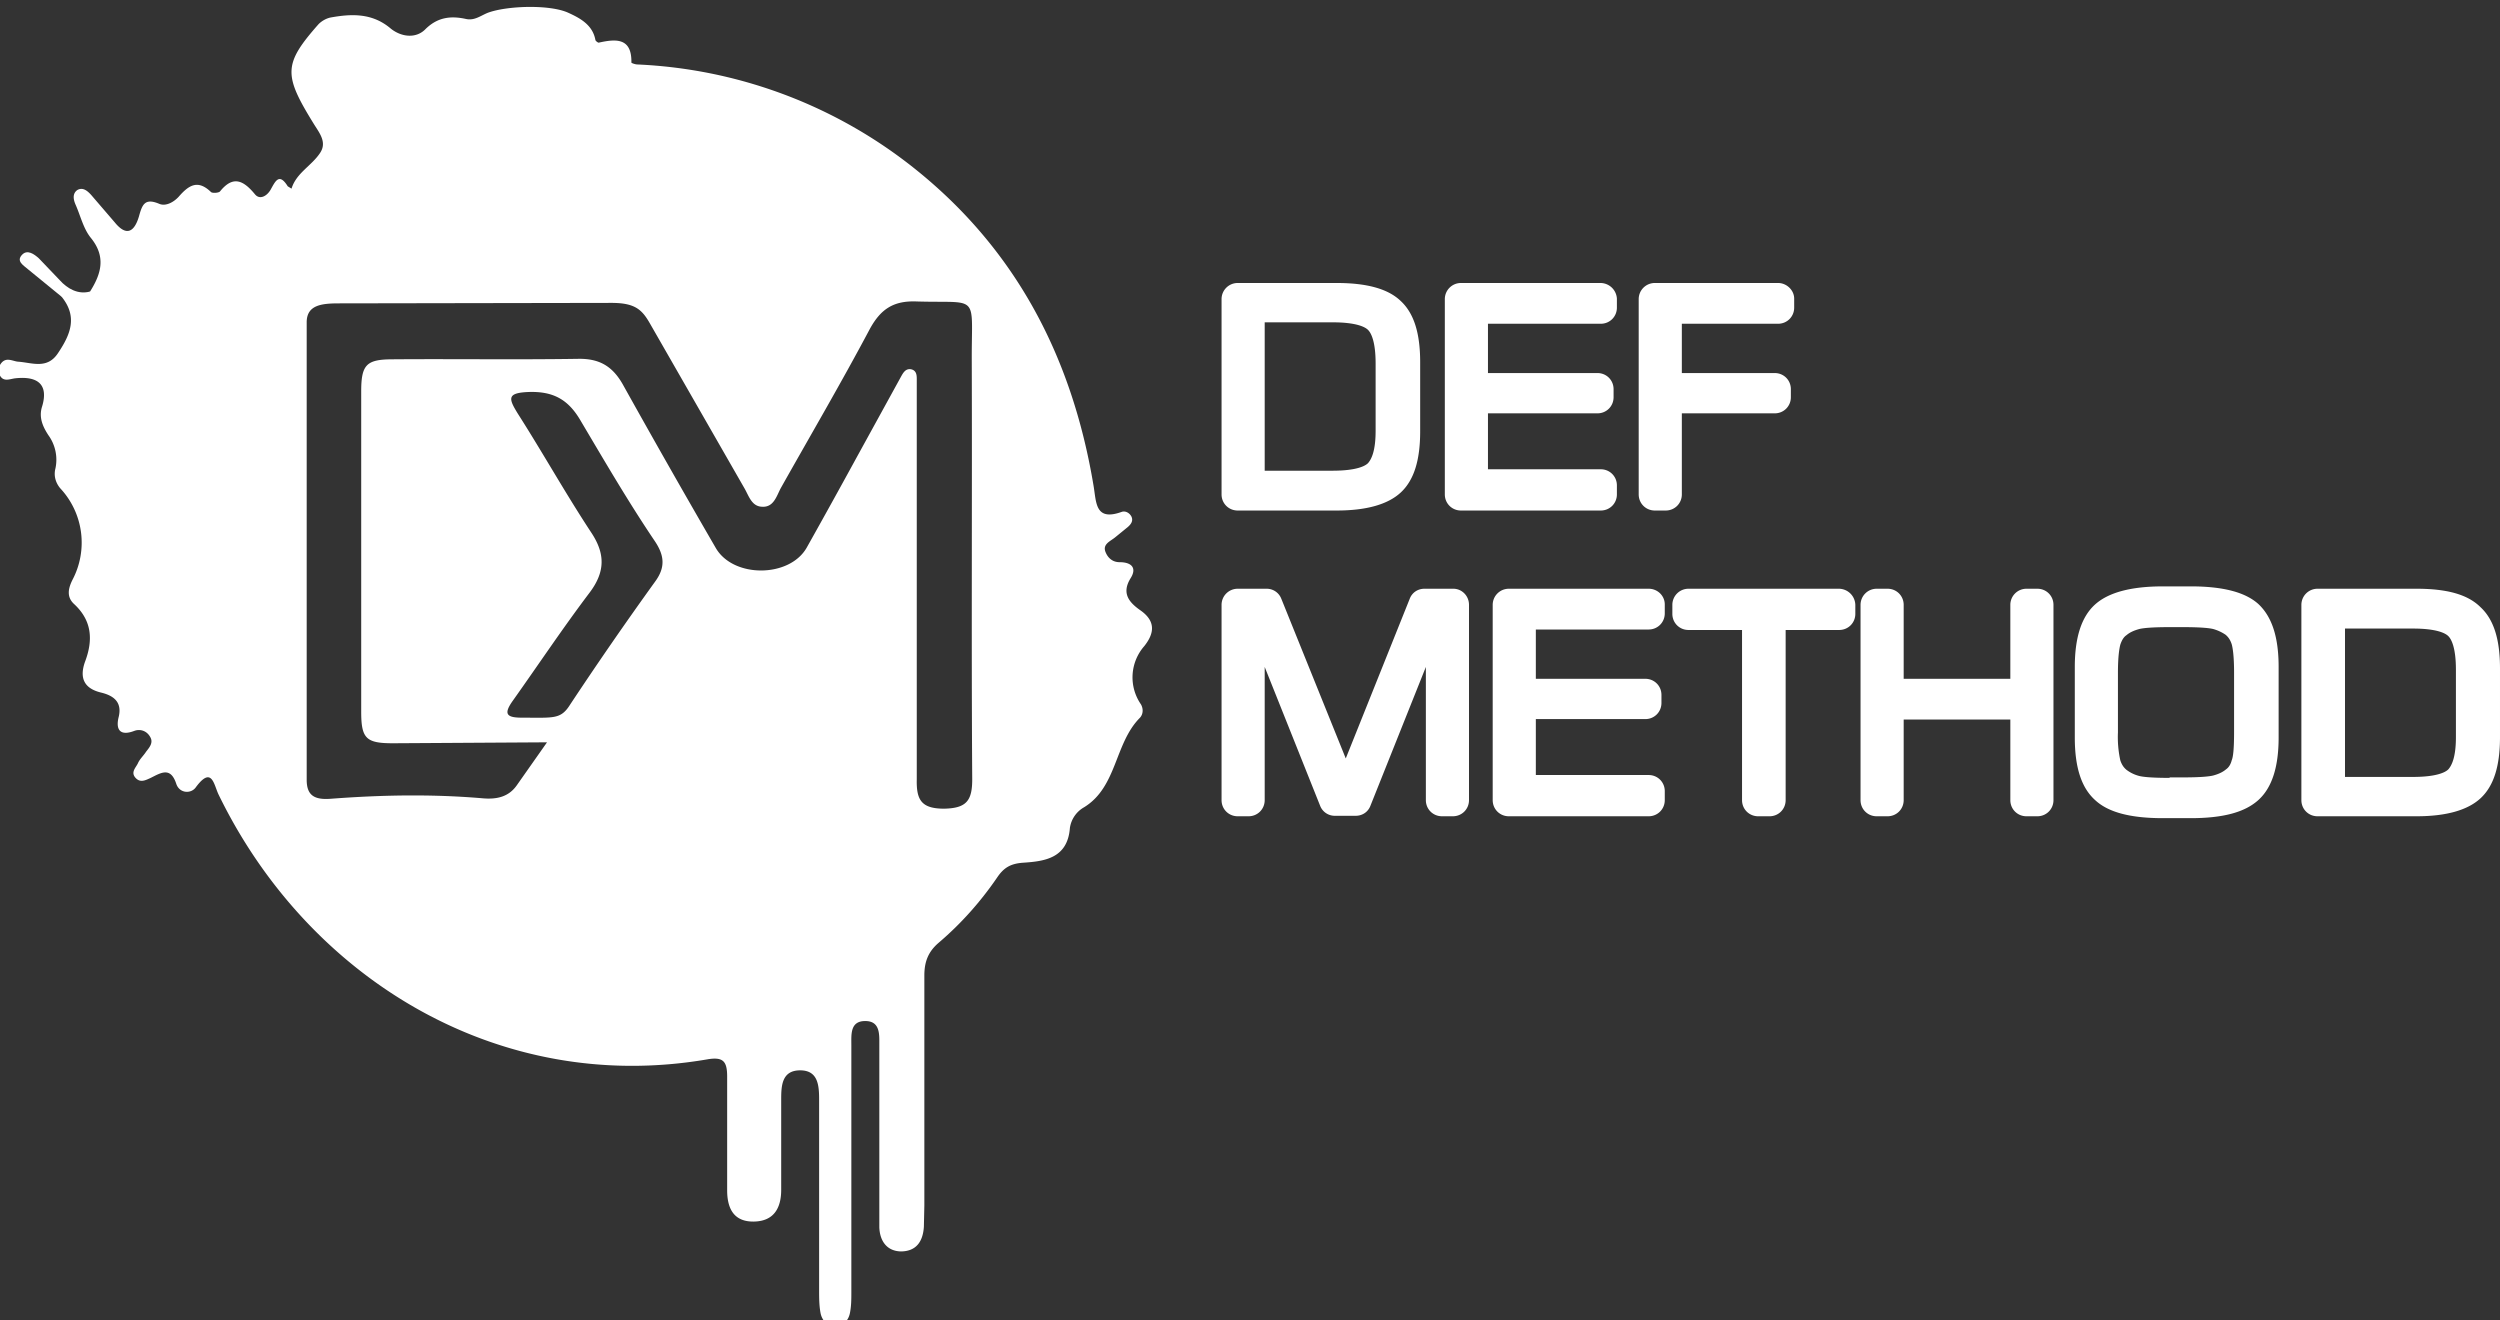 <svg xmlns="http://www.w3.org/2000/svg" viewBox="-33 281.4 527.4 278.5"><rect x="-33" y="281.4" width="527.4" height="278.5" fill="#333333" stroke="none"/><g fill="#FFF"><path d="M228.1 388a2.4 2.4 0 0 1-2.4-2.4v-41.2c0-1.3 1.1-2.4 2.4-2.4H249c6.1 0 10.3 1.2 12.8 3.5 2.5 2.4 3.8 6.5 3.8 12.1v14.5c0 5.7-1.3 9.8-3.8 12.2-2.6 2.4-6.7 3.6-12.8 3.6h-20.9v.1zm5.1-39.6c-.2 0-.4.2-.4.4v32.5c0 .2.2.4.4.4h15c5.2 0 7.3-1 8.2-1.9 1.3-1.2 1.9-3.8 1.9-7.5v-14.2c0-3.9-.7-6.6-1.9-7.8-.9-.9-3-1.9-8.2-1.9h-15z"/><path d="M249 343.1c5.8 0 9.8 1.1 12.2 3.3 2.3 2.2 3.5 6 3.5 11.4v14.5c0 5.4-1.2 9.3-3.5 11.5-2.3 2.2-6.4 3.3-12.1 3.3h-20.9c-.8 0-1.4-.6-1.4-1.4v-41.3c0-.8.6-1.4 1.4-1.4H249m-15.8 39.7h15c4.4 0 7.4-.7 8.9-2.2 1.5-1.4 2.3-4.2 2.3-8.2v-14.2c0-4.2-.7-7.1-2.2-8.5s-4.5-2.2-8.9-2.2h-15c-.8 0-1.4.6-1.4 1.4v32.5c-.1.8.5 1.4 1.3 1.4m15.8-41.6h-20.9a3.4 3.4 0 0 0-3.4 3.4v41.2c0 1.9 1.5 3.4 3.4 3.4H249c6.3 0 10.8-1.3 13.5-3.8 2.8-2.6 4.1-6.8 4.1-12.9v-14.6c0-6.1-1.3-10.3-4.1-12.9-2.7-2.6-7.2-3.8-13.5-3.8zm-15.2 8.3h14.3c5.1 0 6.9 1 7.5 1.6.6.6 1.6 2.3 1.6 7.1v14.2c0 4.3-.9 6-1.6 6.8-.6.6-2.4 1.6-7.5 1.6h-14.3v-31.3zM275.1 388a2.4 2.4 0 0 1-2.4-2.4v-41.2c0-1.3 1.1-2.4 2.4-2.4h29.5c1.3 0 2.4 1.1 2.4 2.4v2c0 1.3-1.1 2.4-2.4 2.4h-24.5c-.2 0-.4.2-.4.4v11.6c0 .2.2.4.4.4h23.7c1.3 0 2.4 1.1 2.4 2.4v1.7c0 1.3-1.1 2.4-2.4 2.4h-23.7c-.2 0-.4.2-.4.4v13.1c0 .2.2.4.4.4h24.5c1.3 0 2.4 1.1 2.4 2.4v1.9c0 1.3-1.1 2.4-2.4 2.4h-29.5v-.3z"/><path d="M304.7 343.1c.8 0 1.4.6 1.4 1.4v1.9c0 .8-.6 1.4-1.4 1.4h-24.5c-.8 0-1.4.6-1.4 1.4v11.6c0 .8.6 1.4 1.4 1.4h23.7c.8 0 1.4.6 1.4 1.4v1.7c0 .8-.6 1.4-1.4 1.4h-23.7c-.8 0-1.4.6-1.4 1.4v13.1c0 .8.6 1.4 1.4 1.4h24.5c.8 0 1.4.6 1.4 1.4v1.9c0 .8-.6 1.4-1.4 1.4h-29.5c-.8 0-1.4-.6-1.4-1.4v-41.5c0-.8.6-1.4 1.4-1.4h29.5m0-1.9h-29.5a3.4 3.4 0 0 0-3.4 3.4v41.2c0 1.9 1.5 3.4 3.4 3.4h29.5c1.9 0 3.4-1.5 3.4-3.4v-1.9c0-1.9-1.5-3.4-3.4-3.4h-23.8v-11.8H304c1.9 0 3.4-1.5 3.4-3.4v-1.7c0-1.9-1.5-3.4-3.4-3.4h-23.1v-10.4h23.8c1.9 0 3.4-1.5 3.4-3.4v-1.9a3.5 3.5 0 0 0-3.4-3.3zM316.1 388a2.4 2.4 0 0 1-2.4-2.4v-41.2c0-1.3 1.1-2.4 2.4-2.4h26c1.3 0 2.4 1.1 2.4 2.4v2c0 1.3-1.1 2.4-2.4 2.4h-20.9c-.2 0-.4.2-.4.4v11.6c0 .2.2.4.4.4h20.2c1.3 0 2.4 1.1 2.4 2.4v1.7c0 1.3-1.1 2.4-2.4 2.4h-20.2c-.2 0-.4.2-.4.4v17.7c0 1.3-1.1 2.4-2.4 2.4h-2.3v-.2z"/><path d="M342.1 343.1c.8 0 1.4.6 1.4 1.4v1.9c0 .8-.6 1.4-1.4 1.4h-20.9c-.8 0-1.4.6-1.4 1.4v11.6c0 .8.6 1.4 1.4 1.4h20.2c.8 0 1.4.6 1.4 1.4v1.7c0 .8-.6 1.4-1.4 1.4h-20.2c-.8 0-1.4.6-1.4 1.4v17.7c0 .8-.6 1.4-1.4 1.4h-2.3c-.8 0-1.4-.6-1.4-1.4v-41.4c0-.8.6-1.4 1.4-1.4h26m0-1.9h-26a3.4 3.4 0 0 0-3.4 3.4v41.2c0 1.9 1.5 3.4 3.4 3.4h2.3c1.9 0 3.4-1.5 3.4-3.4v-17.1h19.6c1.9 0 3.4-1.5 3.4-3.4v-1.7c0-1.9-1.5-3.4-3.4-3.4h-19.6v-10.4h20.3c1.9 0 3.4-1.5 3.4-3.4v-1.9c0-1.8-1.6-3.3-3.4-3.3zM271.2 452.5a2.4 2.4 0 0 1-2.4-2.4v-31.3c0-.4-.3-.4-.4-.4-.2 0-.3.1-.3.2L255.2 451c-.4.9-1.2 1.5-2.2 1.5h-4.4c-1 0-1.8-.6-2.2-1.5l-12.9-32.4c0-.1-.1-.2-.3-.2-.1 0-.4 0-.4.4v31.3c0 1.3-1.1 2.4-2.4 2.4h-2.3a2.4 2.4 0 0 1-2.4-2.4v-41.2c0-1.3 1.1-2.4 2.4-2.4h6.1c1 0 1.8.6 2.2 1.5l14.1 35.1c.1.2.2.2.3.2.1 0 .3 0 .3-.2l14-35.1c.4-.9 1.2-1.5 2.2-1.5h6.1c1.3 0 2.4 1.1 2.4 2.4v41.2c0 1.3-1.1 2.4-2.4 2.4h-2.2z"/><path d="M273.6 407.6c.8 0 1.4.6 1.4 1.4v41.2c0 .8-.6 1.4-1.4 1.4h-2.3c-.8 0-1.4-.6-1.4-1.4v-31.3c0-.9-.7-1.4-1.4-1.4-.5 0-1 .3-1.3.9l-12.9 32.4c-.2.5-.7.9-1.3.9h-4.4c-.6 0-1.1-.3-1.3-.9l-12.9-32.4c-.2-.6-.7-.9-1.3-.9-.7 0-1.4.5-1.4 1.4v31.3c0 .8-.6 1.4-1.4 1.4H228c-.8 0-1.4-.6-1.4-1.4V409c0-.8.6-1.4 1.4-1.4h6.1c.6 0 1.1.3 1.3.9l14.1 35.1c.2.6.7.9 1.3.9.5 0 1-.3 1.3-.9l14-35.1c.2-.5.7-.9 1.3-.9h6.2m0-2h-6.1c-1.4 0-2.6.8-3.1 2.1l-13.5 33.7-13.6-33.7a3.3 3.3 0 0 0-3.1-2.1h-6.1a3.4 3.4 0 0 0-3.4 3.4v41.2c0 1.9 1.5 3.4 3.4 3.4h2.3c1.9 0 3.4-1.5 3.4-3.4v-28.1l11.7 29.3a3.3 3.3 0 0 0 3.1 2.1h4.4c1.4 0 2.6-.8 3.1-2.1l11.7-29.3v28.1c0 1.9 1.5 3.4 3.4 3.4h2.3c1.9 0 3.4-1.5 3.4-3.4V409c0-1.9-1.5-3.4-3.3-3.4zM285.3 452.5a2.4 2.4 0 0 1-2.4-2.4v-41.2c0-1.3 1.1-2.4 2.4-2.4h29.5c1.3 0 2.4 1.1 2.4 2.4v1.9c0 1.3-1.1 2.4-2.4 2.4h-24.5c-.2 0-.4.2-.4.4v11.6c0 .2.2.4.4.4H314c1.3 0 2.4 1.1 2.4 2.4v1.7c0 1.3-1.1 2.4-2.4 2.4h-23.7c-.2 0-.4.2-.4.4v13.1c0 .2.2.4.4.4h24.5c1.3 0 2.4 1.1 2.4 2.4v1.9c0 1.3-1.1 2.4-2.4 2.4h-29.5v-.2z"/><path d="M314.8 407.6c.8 0 1.4.6 1.4 1.4v1.9c0 .8-.6 1.4-1.4 1.4h-24.5c-.8 0-1.4.6-1.4 1.4v11.6c0 .8.6 1.4 1.4 1.4H314c.8 0 1.4.6 1.4 1.4v1.7c0 .8-.6 1.4-1.4 1.4h-23.7c-.8 0-1.4.6-1.4 1.4v13.1c0 .8.6 1.4 1.4 1.4h24.5c.8 0 1.4.6 1.4 1.4v1.9c0 .8-.6 1.4-1.4 1.4h-29.5c-.8 0-1.4-.6-1.4-1.4v-41.2c0-.8.6-1.4 1.4-1.4h29.5m0-2.2h-29.5a3.4 3.4 0 0 0-3.4 3.4v41.2c0 1.9 1.5 3.4 3.4 3.4h29.5c1.9 0 3.4-1.5 3.4-3.4v-1.9c0-1.9-1.5-3.4-3.4-3.4H291v-11.8h23.1c1.9 0 3.4-1.5 3.4-3.4V428c0-1.9-1.5-3.4-3.4-3.4H291v-10.4h23.8c1.9 0 3.4-1.5 3.4-3.4v-1.9c0-1.8-1.5-3.3-3.4-3.3z"/><g><path d="M337.8 452.5a2.4 2.4 0 0 1-2.4-2.4v-36.5c0-.2-.2-.4-.4-.4h-11.9a2.4 2.4 0 0 1-2.4-2.4v-1.9c0-1.3 1.1-2.4 2.4-2.4h31.7c1.3 0 2.4 1.1 2.4 2.4v1.9c0 1.3-1.1 2.4-2.4 2.4h-12c-.2 0-.4.2-.4.4v36.5c0 1.3-1.1 2.4-2.4 2.4h-2.2z"/><path d="M354.9 407.6c.8 0 1.4.6 1.4 1.4v1.9c0 .8-.6 1.4-1.4 1.4h-12c-.8 0-1.4.6-1.4 1.4v36.5c0 .8-.6 1.4-1.4 1.4h-2.4c-.8 0-1.4-.6-1.4-1.4v-36.5c0-.8-.6-1.4-1.4-1.4H323c-.8 0-1.4-.6-1.4-1.4V409c0-.8.6-1.4 1.4-1.4h31.9m0-2h-31.7a3.4 3.4 0 0 0-3.4 3.4v1.9c0 1.9 1.5 3.4 3.4 3.4h11.3v35.9c0 1.9 1.5 3.4 3.4 3.4h2.4c1.9 0 3.4-1.5 3.4-3.4v-35.9H355c1.9 0 3.4-1.5 3.4-3.4V409a3.5 3.5 0 0 0-3.5-3.4z"/></g><g><path d="M394.5 452.5a2.4 2.4 0 0 1-2.4-2.4v-17.6c0-.2-.2-.4-.4-.4H368c-.2 0-.4.2-.4.4v17.6c0 1.3-1.1 2.4-2.4 2.4h-2.3a2.4 2.4 0 0 1-2.4-2.4v-41.2c0-1.3 1.1-2.4 2.4-2.4h2.3c1.3 0 2.4 1.1 2.4 2.4v16.2c0 .2.2.4.4.4h23.8c.2 0 .4-.2.4-.4v-16.2c0-1.3 1.1-2.4 2.4-2.4h2.3c1.3 0 2.4 1.1 2.4 2.4v41.2c0 1.3-1.1 2.4-2.4 2.4h-2.4z"/><path d="M396.8 407.6c.8 0 1.4.6 1.4 1.4v41.2c0 .8-.6 1.4-1.4 1.4h-2.3c-.8 0-1.4-.6-1.4-1.4v-17.6c0-.8-.6-1.4-1.4-1.4H368c-.8 0-1.4.6-1.4 1.4v17.6c0 .8-.6 1.4-1.4 1.4h-2.3c-.8 0-1.4-.6-1.4-1.4V409c0-.8.6-1.4 1.4-1.4h2.3c.8 0 1.4.6 1.4 1.4v16.2c0 .8.6 1.4 1.4 1.4h23.8c.8 0 1.4-.6 1.4-1.4V409c0-.8.6-1.4 1.4-1.4h2.2m0-2h-2.3a3.4 3.4 0 0 0-3.4 3.4v15.6h-22.5V409c0-1.9-1.5-3.4-3.4-3.4h-2.3a3.4 3.4 0 0 0-3.4 3.4v41.2c0 1.9 1.5 3.4 3.4 3.4h2.3c1.9 0 3.4-1.5 3.4-3.4v-17h22.5v17c0 1.9 1.5 3.4 3.4 3.4h2.3c1.9 0 3.4-1.5 3.4-3.4V409c0-1.9-1.5-3.4-3.4-3.4z"/></g><g><path d="M423.3 453.1c-6.5 0-11-1.2-13.6-3.6-2.6-2.4-4-6.6-4-12.5v-14.9c0-5.9 1.3-10.1 4-12.5 2.6-2.4 7.1-3.6 13.6-3.6h5.8c6.6 0 11.1 1.2 13.7 3.5 2.6 2.4 3.9 6.6 3.9 12.5v14.9c0 5.9-1.3 10.1-4 12.5s-7.1 3.6-13.6 3.6l-5.8.1zm1.4-40.5c-3.1 0-5.4.2-6.6.5-1.2.3-2.2.8-3.1 1.5-.8.6-1.3 1.4-1.6 2.5a29 29 0 0 0-.5 6.3v12.5c0 3 .2 5 .5 6.2.3 1.1.8 1.9 1.6 2.5.8.7 1.9 1.2 3.1 1.5 1.3.3 3.5.5 6.6.5h2.8c3.1 0 5.4-.2 6.7-.5 1.2-.3 2.3-.8 3.1-1.5a5 5 0 0 0 1.5-2.4c.3-1.1.5-3.2.5-6.3v-12.5c0-3-.2-5.1-.5-6.3a4.4 4.4 0 0 0-1.6-2.5 7 7 0 0 0-3-1.4c-1.3-.3-3.5-.5-6.7-.5h-2.8v-.1z"/><path d="M429.1 407.1c6.3 0 10.6 1.1 13 3.3 2.4 2.2 3.6 6.1 3.6 11.8v14.9c0 5.6-1.2 9.5-3.7 11.7-2.4 2.2-6.8 3.3-12.9 3.3h-5.8c-6.2 0-10.5-1.1-13-3.3-2.4-2.2-3.6-6.1-3.6-11.7v-14.9c0-5.6 1.2-9.5 3.6-11.7 2.4-2.2 6.7-3.3 13-3.3h5.8m-4.4 40.3h2.8c3.2 0 5.5-.2 6.9-.5 1.4-.3 2.5-.9 3.5-1.7a6 6 0 0 0 1.9-2.9c.4-1.2.5-3.4.5-6.6v-12.5c0-3.1-.2-5.3-.6-6.5-.4-1.3-1-2.3-1.9-3a7.7 7.7 0 0 0-3.4-1.6c-1.3-.3-3.6-.5-6.9-.5h-2.8c-3.2 0-5.5.2-6.9.5-1.3.3-2.5.9-3.5 1.7-.9.7-1.5 1.8-1.9 3-.4 1.3-.6 3.4-.6 6.5v12.5c0 3.1.2 5.2.6 6.5.4 1.2 1 2.2 1.9 3 1 .8 2.1 1.3 3.5 1.7 1.4.2 3.7.4 6.9.4m4.4-42.4h-5.8c-6.8 0-11.5 1.3-14.3 3.8-2.9 2.6-4.3 7-4.3 13.2V437c0 6.3 1.4 10.6 4.3 13.2 2.8 2.6 7.5 3.8 14.3 3.8h5.8c6.8 0 11.4-1.2 14.3-3.8s4.3-7 4.3-13.2v-14.9c0-6.3-1.4-10.6-4.3-13.3-2.8-2.5-7.5-3.7-14.3-3.7zm-4.4 40.4c-3.8 0-5.6-.2-6.4-.4a7.5 7.5 0 0 1-2.7-1.3c-.6-.5-1-1.1-1.3-2a23 23 0 0 1-.5-5.9v-12.5c0-3.6.3-5.2.5-6 .3-.9.7-1.6 1.3-2 .7-.6 1.6-1 2.7-1.3.8-.2 2.6-.4 6.4-.4h2.8c3.8 0 5.6.2 6.4.4a9 9 0 0 1 2.6 1.2c.6.5 1 1.1 1.3 2 .2.7.5 2.4.5 6v12.5c0 3.7-.2 5.3-.5 6-.2.8-.6 1.5-1.2 1.9-.7.6-1.6 1-2.7 1.3-.8.2-2.6.4-6.4.4h-2.8v.1z"/></g><g><path d="M455.9 452.5a2.4 2.4 0 0 1-2.4-2.4v-41.2c0-1.3 1.1-2.4 2.4-2.4h20.9c6.1 0 10.3 1.2 12.8 3.5 2.5 2.4 3.8 6.5 3.8 12.1v14.5c0 5.7-1.3 9.8-3.8 12.2-2.6 2.4-6.7 3.6-12.8 3.6h-20.9v.1zM461 413c-.2 0-.4.2-.4.4v32.5c0 .2.2.4.4.4h15c5.2 0 7.3-1 8.2-1.9 1.3-1.2 1.9-3.8 1.9-7.5v-14.2c0-3.9-.7-6.6-1.9-7.8-.9-.9-3-1.9-8.2-1.9h-15z"/><path d="M476.8 407.6c5.8 0 9.8 1.1 12.2 3.3 2.3 2.2 3.5 6 3.5 11.4v14.5c0 5.4-1.2 9.3-3.5 11.5-2.3 2.2-6.4 3.3-12.1 3.3H456c-.8 0-1.4-.6-1.4-1.4V409c0-.8.6-1.4 1.4-1.4h20.8M461 447.2h15c4.4 0 7.4-.7 8.9-2.2 1.5-1.4 2.3-4.2 2.3-8.2v-14.2c0-4.2-.7-7.1-2.2-8.5s-4.5-2.2-8.9-2.2h-15c-.8 0-1.4.6-1.4 1.4v32.5c-.1.8.6 1.4 1.3 1.4m15.8-41.6h-20.9a3.4 3.4 0 0 0-3.4 3.4v41.2c0 1.9 1.5 3.4 3.4 3.4h20.9c6.3 0 10.8-1.3 13.5-3.8 2.8-2.6 4.1-6.8 4.1-12.9v-14.5c0-6.1-1.3-10.3-4.1-12.9-2.7-2.7-7.1-3.9-13.5-3.9zm-15.2 8.4H476c5.1 0 6.9 1 7.5 1.6s1.6 2.3 1.6 7.1v14.2c0 4.3-.9 6-1.6 6.8-.6.6-2.4 1.6-7.5 1.6h-14.3V414h-.1z"/></g></g><g fill="#FFF"><path d="M-14 342.9c-1.5 3-4.2-.3-6 1.1l-7.1-5.8c-.9-.8-2.6-1.7-1.2-3.1 1.1-1.1 2.5-.1 3.5.8l4.4 4.6c1.6 1.8 3.9 3.1 6.4 2.4z"/><path d="M207.5 410.1c-2.4-1.7-3.9-3.6-2-6.7 1.4-2.2.2-3.4-2.3-3.4-1.5 0-2.5-.9-3-2.2-.6-1.6 1-2.2 2-3l2.7-2.2c.7-.6 1.2-1.3.8-2.2-.4-.8-1.3-1.3-2.1-1-5.6 2-5.3-2-5.9-5.5-4.6-27.7-16.9-51-39.5-68.3a100.9 100.9 0 0 0-56.7-20.6c-.5 0-1.3-.3-1.3-.4.1-5.3-3.3-5-6.9-4.2-.2 0-.7-.4-.7-.6-.6-3.2-3.3-4.6-5.7-5.7-3.9-1.8-13-1.5-17 0-1.5.6-2.8 1.7-4.6 1.3-3.2-.7-6-.4-8.6 2.2-2 2-5.1 1.6-7.3-.2-3.9-3.3-8.3-3.1-12.7-2.3-.9.2-1.8.7-2.5 1.4-7.5 8.5-7.4 10.7-.9 21.2 1.2 1.9 2.7 3.8 1.2 6-1.8 2.7-5 4.2-6 7.5l-.8-.5c-1.8-2.9-2.6-1.1-3.6.7-.8 1.4-2.3 2.2-3.3 1-2.4-2.9-4.6-4.1-7.4-.6-.3.3-1.6.4-1.9.1-2.8-2.7-4.7-1.4-6.8 1-1 1.1-2.7 2.1-4.1 1.5-3.1-1.3-3.6.2-4.3 2.7-.9 3-2.5 4.4-5.1 1.2l-4.9-5.7c-.8-.9-1.8-1.8-3-1.1-1.1.8-.8 2.1-.3 3.2 1 2.3 1.6 4.9 3.1 6.8 3.3 4 2.3 7.6-.1 11.4-1.4 1.2-3 .6-4.6.1-.9-.3-1.6-.3-1.4 1 3.4 4.2 1.9 7.9-.7 11.8-2.3 3.6-5.5 2.1-8.5 1.9-1.2-.1-2.7-1.2-3.8.7-.3.7-.3 1.8.1 2.4.8 1.2 2.1.5 3.2.4 4.9-.5 6.9 1.5 5.6 5.9-.8 2.4.2 4.4 1.3 6.1a8.8 8.8 0 0 1 1.5 7c-.4 1.5 0 3 1 4.2a16.8 16.8 0 0 1 2.6 19.3c-.9 1.8-1.3 3.6.3 5.1 3.8 3.5 4.1 7.6 2.3 12.3-1.1 3.2-.3 5.5 3.4 6.4 2.5.6 4.6 1.9 3.7 5.3-.6 2.6.4 3.9 3.3 2.8 1.3-.5 2.7 0 3.4 1.3.7 1.2-.2 2.2-.9 3.1-.5.8-1.3 1.5-1.7 2.4-.4.9-1.6 1.9-.5 3.1 1 1.1 2.1.5 3.2 0 2.2-1.1 4.2-2.4 5.4 1.3.7 2 3.1 2.1 4.1.7 3.4-4.6 3.8-.6 4.8 1.5 18.9 38.9 59.1 63.4 103 55.9 3.4-.6 4.3.3 4.3 3.6v24c0 3.7 1.3 6.7 5.7 6.6 4.2-.1 5.7-2.9 5.7-6.7v-19c0-2.9.1-6.2 4-6.2 3.8 0 4 3.2 4 6.2v40c0 1.7 0 3.4.3 5 .3 1.5 1.3 2.7 3.1 2.7s2.8-1.2 3.1-2.7.3-3 .3-4.5v-52c0-2.3-.3-5.2 3.1-5.1 3 .1 2.8 2.9 2.8 5v38.5c.1 2.8 1.5 5 4.5 5.1 3.3 0 4.7-2.1 4.9-5.2l.1-4.5v-48.5c0-2.9.8-5 3-6.9 4.7-4 8.8-8.6 12.3-13.7 1.4-2.1 2.8-3 5.5-3.2 4.5-.3 9.4-.9 9.9-7.3a6 6 0 0 1 3-4.4c7-4.3 6.4-13.5 11.8-18.9.7-.8.7-1.9.2-2.8a10 10 0 0 1 .7-12.3c2.3-2.9 2.3-5.4-.9-7.6zm-102.3-6A791.7 791.7 0 0 0 87.3 430c-2 3.2-3.4 2.8-10.2 2.8-3.3 0-3.9-.8-1.9-3.6 5.4-7.6 10.6-15.4 16.2-22.8 3.3-4.4 3.3-8.2.3-12.7-5.4-8.2-10.2-16.8-15.5-25.1-1.9-3.1-2.3-4.3 2.2-4.5 5.2-.2 8.4 1.5 11 5.9 5.1 8.6 10.1 17.2 15.7 25.5 2.1 3.1 2.3 5.6.1 8.6zm61 47.9c-4.8 0-5.9-1.8-5.8-6.2v-80-4c0-1 .1-2.2-1.2-2.5-1.2-.2-1.7.8-2.2 1.7l-8.9 16.2a1931 1931 0 0 1-10.9 19.7c-3.6 6.4-15.5 6.5-19.2.1a2324 2324 0 0 1-19.5-34.3c-2.2-4-5-5.7-9.6-5.6-13 .2-26 0-39 .1-5.6 0-6.7 1.1-6.7 6.8v67.5c0 5.7 1 6.7 6.7 6.7l32.5-.2-6.4 9.1c-1.7 2.4-4.2 3-7.3 2.7-10.6-.9-21.2-.7-31.8.1-3.6.3-5.2-.7-5.2-4v-96.5c0-3.7 3.2-4 6.9-4l57.4-.1c5.1 0 6.5 1.5 8.2 4.5l19.9 34.7c.9 1.6 1.5 3.7 3.6 3.8 2.5.2 3.1-2.2 4-3.9 6.3-11.2 12.8-22.3 18.8-33.6 2.3-4.2 5-6 9.9-5.8 13.2.4 11.6-1.8 11.6 11.8.1 29.7-.1 59.3.1 89 0 4.5-1.2 6.1-5.9 6.2z"/></g></svg>